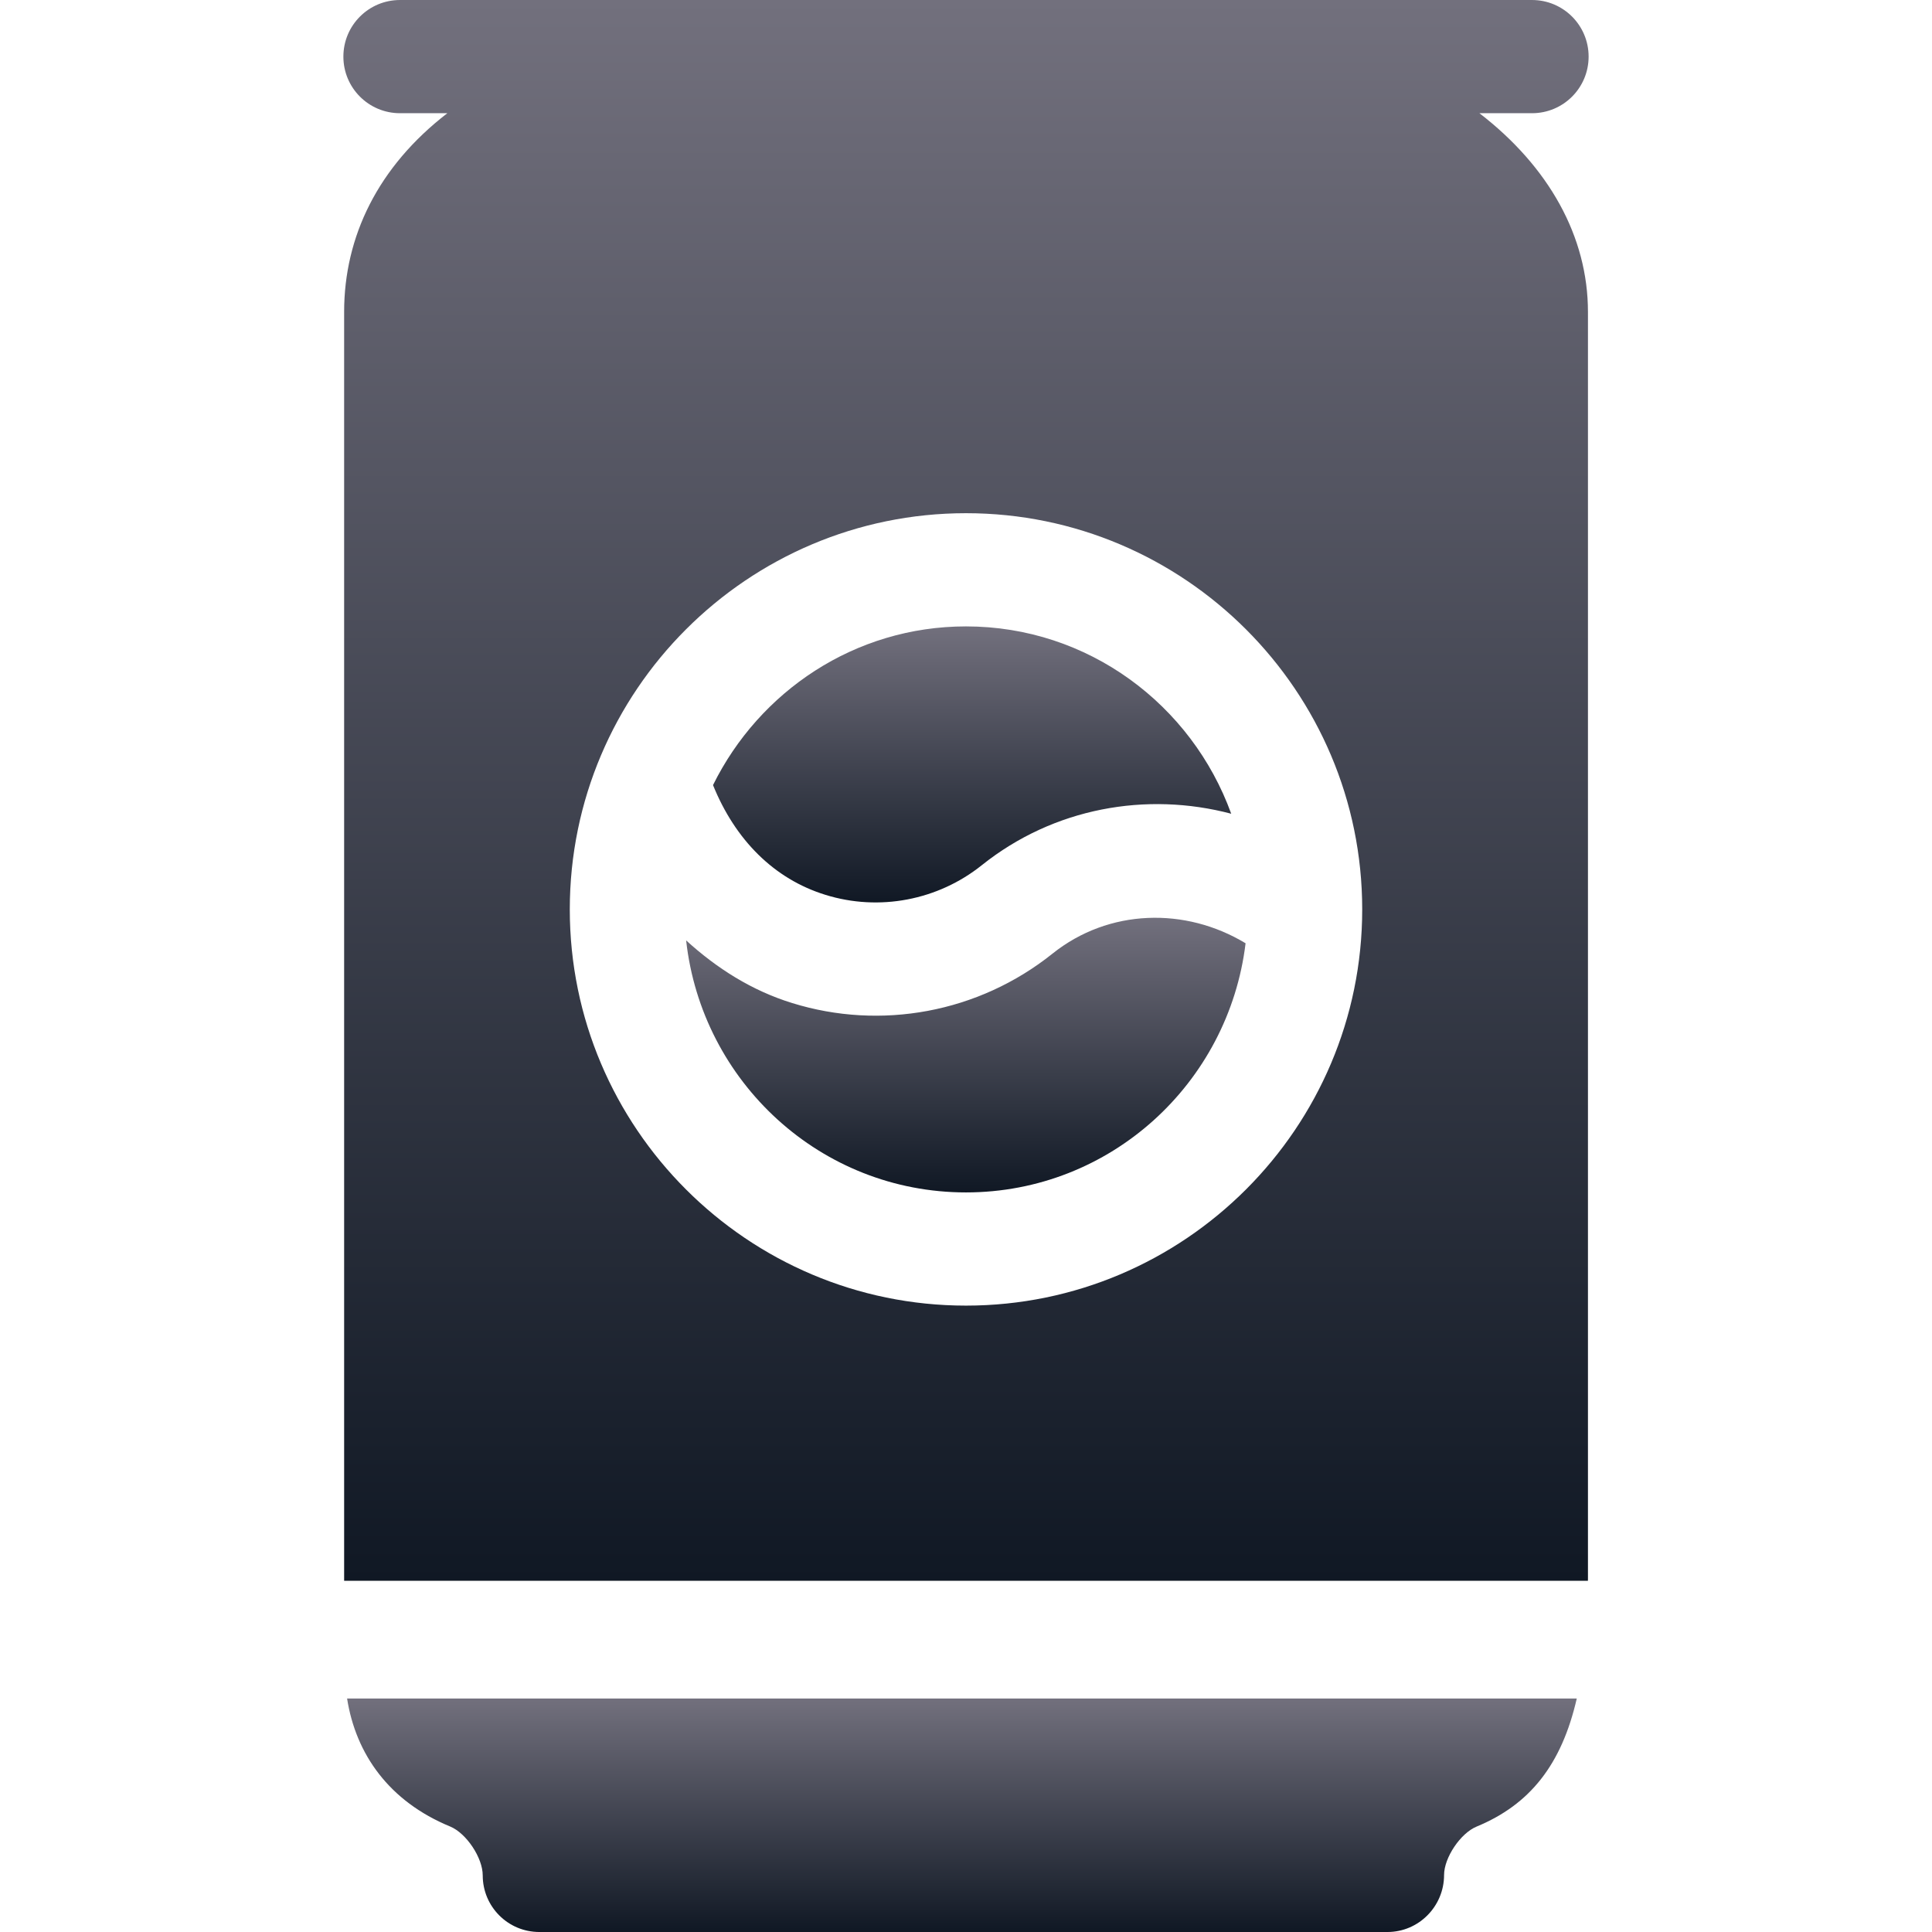 <svg width="512" height="512" viewBox="0 0 512 512" fill="none" xmlns="http://www.w3.org/2000/svg">
<g clip-path="url(#clip0_10025_60592)">
<path d="M91.982 450.127C94.304 464.871 103.1 477.379 119.315 484.053C123.578 485.825 127.928 492.3 127.928 497.002C127.928 505.293 134.637 512.002 142.928 512.002H367.694C375.985 512.002 382.694 505.19 382.694 496.899C382.694 492.299 387.045 485.825 391.307 484.067C405.445 478.228 413.829 467.663 417.861 450.127H91.982Z" fill="url(#paint0_linear_10025_60592)"/>
<path d="M256 166.002C226.518 166.002 201.204 183.254 188.956 208.059C194.819 222.528 205.082 232.929 218.764 237.149C233.002 241.558 248.544 238.599 260.19 229.283C279.244 214.054 303.853 209.72 326.284 215.649C315.833 186.795 288.415 166.002 256 166.002Z" fill="url(#paint1_linear_10025_60592)"/>
<path d="M278.925 252.721C259.27 268.445 233.366 273.093 209.931 265.817C199.247 262.527 189.941 256.607 181.832 249.217C185.984 286.667 217.46 316.002 256 316.002C294.278 316.002 325.595 287.064 330.092 249.978C314.189 240.352 293.861 240.782 278.925 252.721Z" fill="url(#paint2_linear_10025_60592)"/>
<path d="M392.064 30.002H406C414.291 30.002 421 23.293 421 15.002C421 6.711 414.291 0.002 406 0.002H106C97.709 0.002 91 6.711 91 15.002C91 23.293 97.709 30.002 106 30.002H118.548C100.151 44.187 91.199 62.692 91.199 82.663V418.927H420.81C420.81 418.751 420.825 418.607 420.825 418.429V82.663C420.824 62.684 410.473 44.185 392.064 30.002ZM256 346.002C198.109 346.002 151 298.893 151 241.002C151 183.111 198.109 136.002 256 136.002C313.891 136.002 361 183.111 361 241.002C361 298.893 313.891 346.002 256 346.002Z" fill="url(#paint3_linear_10025_60592)"/>
</g>
<defs>
<linearGradient id="paint0_linear_10025_60592" x1="254.921" y1="450.127" x2="254.921" y2="512.002" gradientUnits="userSpaceOnUse">
<stop stop-color="#72707D"/>
<stop offset="1" stop-color="#101824"/>
</linearGradient>
<linearGradient id="paint1_linear_10025_60592" x1="257.62" y1="166.002" x2="257.62" y2="239.156" gradientUnits="userSpaceOnUse">
<stop stop-color="#72707D"/>
<stop offset="1" stop-color="#101824"/>
</linearGradient>
<linearGradient id="paint2_linear_10025_60592" x1="255.962" y1="243.219" x2="255.962" y2="316.002" gradientUnits="userSpaceOnUse">
<stop stop-color="#72707D"/>
<stop offset="1" stop-color="#101824"/>
</linearGradient>
<linearGradient id="paint3_linear_10025_60592" x1="256" y1="0.002" x2="256" y2="418.927" gradientUnits="userSpaceOnUse">
<stop stop-color="#72707D"/>
<stop offset="1" stop-color="#101824"/>
</linearGradient>
<clipPath id="clip0_10025_60592">
<rect width="512" height="512" fill="white" transform="translate(0 0.002)"/>
</clipPath>
</defs>
</svg>
